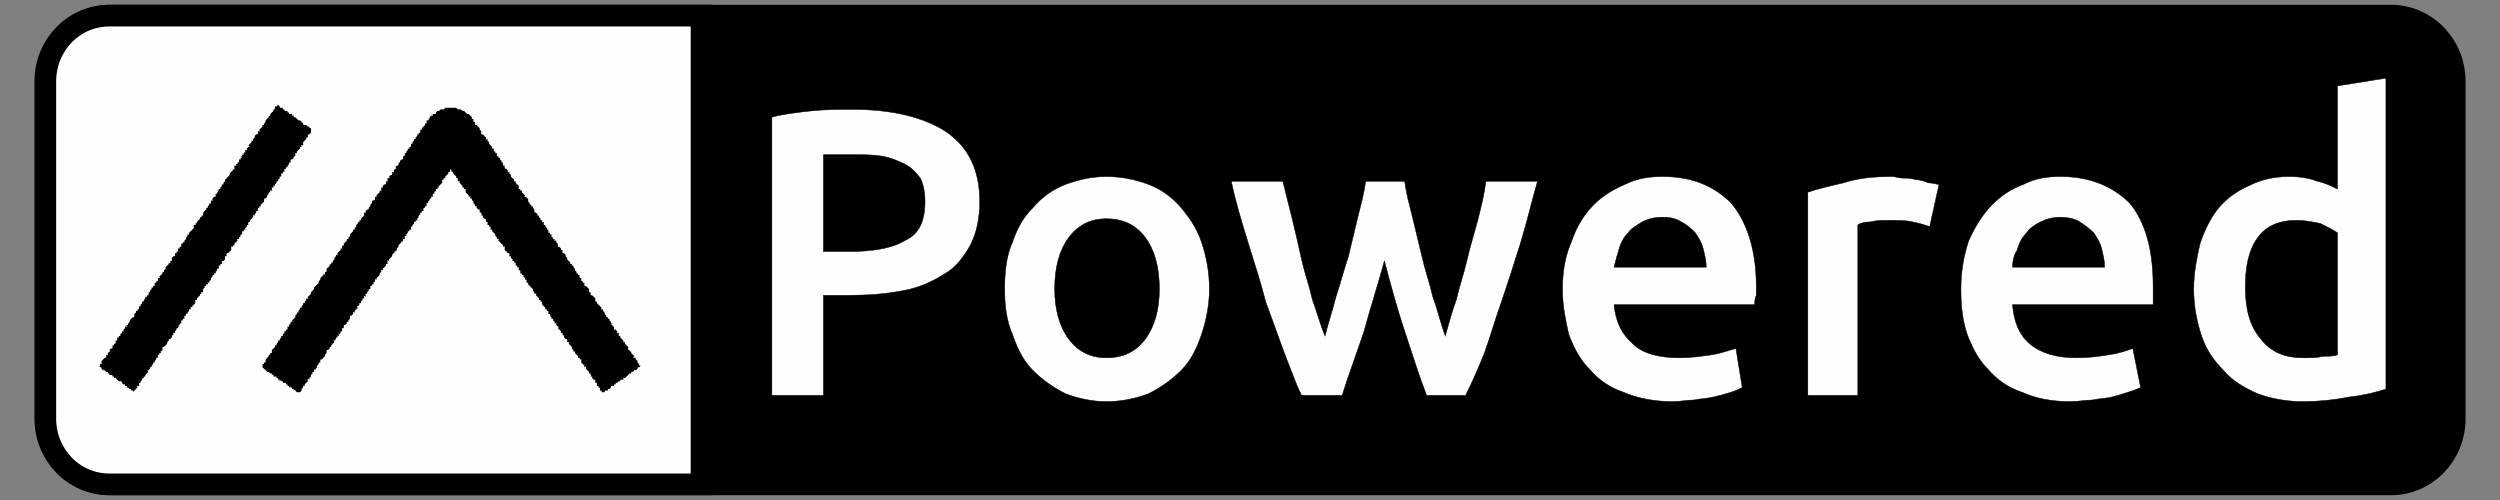 <?xml version="1.0" encoding="UTF-8"?>
<!DOCTYPE svg PUBLIC "-//W3C//DTD SVG 1.0//EN" "http://www.w3.org/TR/2001/REC-SVG-20010904/DTD/svg10.dtd">
<!-- Creator: CorelDRAW X7 -->
<svg xmlns="http://www.w3.org/2000/svg" xml:space="preserve" width="16in" height="3.2in" version="1.0" style="shape-rendering:geometricPrecision; text-rendering:geometricPrecision; image-rendering:optimizeQuality; fill-rule:evenodd; clip-rule:evenodd"
viewBox="0 0 1600 320"
 xmlns:xlink="http://www.w3.org/1999/xlink">
 <rect x="0" y="0" width="1600" height="320" fill="#808080" stroke="none"/>
 <defs>
  <style type="text/css">
   <![CDATA[
    .str0 {stroke:black;stroke-width:13.889}
    .str1 {stroke:black;stroke-width:0.3}
    .fil1 {fill:#FEFEFE}
    .fil0 {fill:black}
    .fil2 {fill:#FEFEFE;fill-rule:nonzero}
   ]]>
  </style>
 </defs>
 <g id="Layer_x0020_1">
  <path class="fil0 str0" d="M71 10l1459 0c23,0 41,19 41,42l0 216c0,23 -18,42 -41,42l-1459 0c-22,0 -41,-19 -41,-42l0 -216c0,-23 19,-42 41,-42z"/>
  <path class="fil1 str0" d="M449 310l-379 0c-23,0 -41,-19 -41,-42l0 -216c0,-23 18,-42 41,-42l379 0 0 300z"/>
  <g id="_2054017787728">
   <path class="fil0" d="M284 70l-1 0 -1 0 0 0 -1 1 0 0 -1 0 0 0 -1 1 0 0c0,1 0,1 -1,1l-1 0 0 0c0,1 0,1 0,1l-1 0 0 0 -1 1c0,1 0,0 0,0l0 1 -1 0c1,1 1,1 0,1l-1 0 0 1 0 0c0,1 0,1 0,1l-1 0 0 1 -1 1c0,1 1,1 0,0l-1 1 0 0c0,1 0,1 0,1l-1 0 0 1 0 0c0,1 0,1 -1,1l0 1 -1 0 0 1c0,1 0,1 0,0l-1 1 0 0c0,1 0,1 0,1l-1 0 0 1 -1 1 0 1 -1 0 0 1c0,1 0,1 0,1l-1 0 0 0 0 1c0,1 0,0 -1,0l0 1 -1 1 0 1 -1 0c0,1 1,1 0,1l0 0c0,1 0,1 -1,1l0 0 0 0 0 1c0,1 0,1 -1,1l0 0 -1 1 0 1 -1 0c0,1 1,1 0,1l0 0c0,1 0,1 -1,1l0 0 0 0 -1 1c1,1 1,1 0,1l0 0 -1 1 0 1c0,1 0,0 -1,0l0 1 0 0c0,1 0,1 -1,1l0 0 0 0 -1 1c0,1 1,1 0,1l-1 0 0 1 0 1c0,1 0,0 -1,0l0 1 0 0c0,1 0,1 -1,1l0 0 -1 1 0 1 -1 0 0 1 0 1c0,1 0,0 -1,0l0 1 0 0 -1 1c0,1 0,0 0,0l-1 1 0 1 -1 0 0 1c0,1 0,1 -1,1l0 0c0,1 1,1 0,0l-1 1 0 0 0 1c0,1 0,0 0,0l-1 1 0 1 -1 1 0 0c0,1 0,1 -1,1l0 0c0,1 1,1 0,0l-1 1 0 0 0 1c0,1 0,0 -1,0l0 1 0 1 -1 1c0,0 0,0 0,0l-1 1 0 0c0,1 0,1 0,1l-1 0 0 0 0 1c0,1 0,0 -1,0l0 1 -1 1 0 1c0,1 0,0 0,0l-1 1 0 0c0,1 0,1 0,1l-1 0 0 1 -1 1 0 0 -1 1 0 1c0,1 0,0 0,0l-1 1 0 0 0 1c0,0 0,0 -1,0l0 1 -1 1 0 0 -1 1 0 1c0,1 0,0 -1,0l0 1 0 0 0 1c0,0 0,0 -1,0l0 1 -1 1 0 0 -1 1c0,1 0,1 0,1l0 0c0,1 0,0 -1,0l0 1 0 0 -1 1c0,0 1,0 0,0l0 1 -1 1 0 1c0,0 0,0 -1,0l0 1 0 0c0,1 0,0 -1,0l0 1 0 0 -1 1c0,1 1,0 0,0l-1 1 0 1 0 1c0,0 0,0 -1,0l0 1 0 0c0,1 0,1 -1,0l0 1 -1 1 0 0 -1 1 0 1 -1 1c1,0 1,0 0,0l0 1 0 0 -1 1c0,0 0,0 0,0l-1 1 0 0 -1 1 0 1 -1 1c0,0 1,0 0,0l-1 1 0 0 0 1c0,0 0,0 0,0l-1 1 0 0 -1 1 0 1c0,1 0,0 -1,0l0 1c0,0 0,0 0,0l-1 1 0 0 0 1c0,0 0,0 -1,0l0 1 -1 1 0 0c0,1 0,1 0,1l-1 0 0 1c0,1 0,0 0,0l-1 1 0 0 0 1c0,0 0,0 -1,0l0 1 -1 1 0 1c0,0 0,0 0,0l-1 1 0 0c0,1 0,0 0,0l-1 1 0 1 -1 0 0 1 -1 1 0 1c0,0 0,0 -1,0l0 1 0 0 0 0c0,1 0,1 -1,1l0 1 -1 0 0 1 -1 1 0 1c0,0 0,0 -1,0l0 1 0 0 -1 1c1,0 1,0 0,0l0 1 -1 0 0 1 -1 1c0,0 0,0 0,0l0 1c0,0 0,0 -1,0l0 1 0 0 -1 1c0,0 1,0 0,0l-1 1 0 0 0 1c0,1 0,1 -1,1l0 0 0 1c0,0 0,0 -1,0l0 1 0 0 -1 1c0,0 0,0 0,0l-1 1 0 0 0 1c0,1 0,1 -1,1l0 0 0 1c0,0 0,0 -1,0l0 1 0 0 0 1 1 1c0,-1 0,-1 0,0l1 1 0 0c1,0 0,-1 0,0l1 1 1 0 0 0 1 1 1 0c0,0 0,0 0,1l0 0c1,0 1,-1 1,0l0 1 1 0 0 0c1,0 1,0 1,1l1 0 0 1 1 0 0 1c1,-1 1,-1 1,0l0 0c1,0 1,0 1,0l0 1 1 0 0 0c1,0 1,0 1,1l1 0 0 1 1 0 0 1c1,0 1,-1 1,0l0 0c1,0 1,0 1,1l0 0 1 0 0 1c1,-1 1,-1 1,0l0 0 1 1 1 0 1 0 0 0 1 -1 0 -1c0,-1 0,-1 0,0l1 -1 0 0c0,-1 0,-1 0,-1l1 0 0 -1 1 -1 0 0 1 -1c0,-1 -1,-1 0,-1l0 0c0,-1 0,-1 1,0l0 -1 0 0 1 -1c0,0 -1,0 0,0l0 -1 1 -1 0 -1 1 0c0,-1 0,-1 0,-1l0 0c0,-1 0,-1 1,0l0 -1 0 0 1 -1c0,-1 -1,0 0,0l0 -1 1 -1 0 -1 1 0c0,-1 0,-1 0,-1l0 0c0,-1 0,-1 1,-1l0 0 0 0 1 -1c0,-1 -1,0 0,0l1 -1 0 -1 1 -1 0 0c0,-1 0,-1 0,-1l0 0c0,-1 0,-1 1,-1l0 0 1 -1 0 -1 1 0 0 -1 1 -1c-1,-1 -1,0 0,0l1 -1 0 0c0,-1 -1,-1 0,-1l0 0 1 -1 0 -1 1 0 0 -1c0,-1 0,0 1,0l0 -1c0,-1 -1,0 0,0l1 -1 0 0 0 -1c0,0 0,0 1,0l0 -1 0 -1 1 0 0 -1c0,-1 0,-1 1,-1l0 0c0,-1 0,0 0,0l1 -1 0 0 0 -1c0,0 0,0 1,0l0 -1 1 -1 0 0 0 -1c0,-1 0,-1 1,-1l0 0c0,-1 0,0 0,0l1 -1 0 0 0 -1c0,-1 0,0 1,0l0 -1 1 -1 0 0 1 -1c-1,-1 -1,-1 0,-1l0 0c0,-1 0,0 0,0l1 -1 0 -1 1 0 0 -1 1 -1 0 -1c0,0 0,0 1,0l0 -1 0 0c0,-1 0,-1 1,0l0 -1 0 -1 1 0 0 -1 1 -1c0,-1 0,0 0,0l0 -1c0,0 0,0 1,0l0 -1 0 0c0,-1 0,-1 1,-1l0 0 0 -1 1 0 0 -1 1 -1c0,-1 0,0 0,0l0 -1c0,-1 0,0 1,0l0 -1 0 0 1 -1c0,0 -1,0 0,0l1 -1 0 -1 0 0 1 -1c0,-1 0,0 0,0l0 -1c0,-1 0,0 1,0l0 -1 0 0 1 -1c0,0 0,0 0,0l1 -1 0 -1 1 0 0 -1c0,-1 0,-1 0,-1l0 0c0,-1 0,0 1,0l0 -1 1 -1 0 0 1 -1 0 -1 1 -1c0,0 -1,0 0,0l1 -1 0 0c0,-1 -1,0 0,0l1 -1 0 -1 0 0 1 -1 0 -1 1 -1c0,0 -1,0 0,0l1 -1 0 0c0,-1 -1,0 0,0l1 -1 0 -1 1 0 0 -1 0 -1c0,0 0,0 1,0l0 -1c0,0 0,0 0,0l1 -1 0 0 0 -1c0,0 0,0 1,0l0 -1 1 0 0 -1 0 -1c0,0 0,0 1,0l0 -1c0,0 0,0 0,0l1 -1 0 0 0 -1c0,0 0,0 1,0l0 -1 1 0 0 -1 1 -1c0,-1 -1,0 0,0l0 -1c0,0 0,0 0,0l1 -1 0 0 0 -1c0,0 0,0 1,0l0 -1 1 0 0 -1c0,-1 0,-1 1,-1l0 0 0 -1c0,0 0,0 1,0l0 -1 0 -1 1 0 0 -1 1 -1 0 -1c0,0 0,0 1,0l0 0 0 -1c0,-1 0,0 1,0l0 -1 0 -1 1 0 0 -1 1 -1c0,0 0,0 0,0l0 -1c0,0 0,0 1,0l0 -1 0 0 1 0c0,-1 -1,-1 0,-1l1 -1 0 0 1 -1 0 -1c0,0 0,0 0,0l0 -1c0,0 0,0 1,0l0 -1 0 0 1 0c0,-1 0,-1 0,-1l1 -1 0 0 1 -1 0 -1c0,0 0,0 1,0l0 -1 0 0 0 -1 1 1 0 1 1 0c0,0 0,0 0,1l0 0 1 1c0,0 0,-1 0,0l1 1 0 1 1 0c0,0 0,0 0,1l0 0 0 1 1 0c1,0 0,0 0,1l1 1 0 0 1 1c0,0 0,0 0,1l1 0 0 1 0 0c1,0 1,0 1,0l0 1c0,0 0,0 0,0l0 1 1 1 0 0 1 1 0 1c1,0 1,-1 1,0l0 1 0 0c1,0 1,0 1,0l0 1 1 1 0 1c1,0 0,0 0,0l1 1 0 0 0 1c1,0 1,-1 1,0l0 1 1 1 0 0c1,0 1,0 1,1l0 1 0 0 1 0c0,0 0,0 0,1l0 0c1,0 0,0 0,1l1 0 0 1 1 1 0 0c1,0 1,0 1,1l0 1 0 0 1 0c0,0 0,0 0,1l0 1 1 0 0 1c1,0 1,0 1,1l0 0 0 1 1 0c0,0 0,0 0,1l1 1 0 0 1 1 0 0 0 1 1 1c1,0 0,0 0,0l0 1c1,0 1,-1 1,0l0 1 1 1 0 0 1 1c0,0 0,0 0,0l1 1 0 0 0 1c1,0 1,-1 1,0l0 1 0 1 1 1c1,0 0,-1 0,0l1 1 0 0 0 0c1,0 1,0 1,1l0 1 1 0 0 1 1 1 0 1 0 0c1,0 1,0 1,1l0 0 0 0c1,0 1,0 1,1l0 1 1 0 0 1c1,0 1,0 1,1l0 0 0 1 1 0c0,0 0,0 0,1l0 1 1 0 0 1c1,0 1,0 1,0l0 1 0 0 1 1c0,0 0,0 0,0l0 1c1,0 1,0 1,0l0 1 0 1 1 0 0 1 1 1c1,-1 0,-1 0,0l0 0 1 1c1,0 0,0 0,0l1 1 0 1 1 1c0,0 0,-1 0,0l0 1 0 0 1 0c1,0 0,0 0,1l1 1 0 0 1 1c0,0 0,0 0,1l1 0 0 1 0 0c1,0 1,0 1,1l0 0c0,0 0,0 0,1l0 0 1 1 0 0 1 1 0 1c1,0 1,0 1,0l0 1 0 0c1,0 1,0 1,1l0 1 1 0 0 1c1,0 1,0 0,1l1 0 0 0 0 1c1,0 1,0 1,0l0 1 1 1 0 1c1,0 1,-1 1,0l0 1 0 0 1 1c0,0 0,-1 0,0l0 0c1,0 1,0 0,1l1 1 0 0 1 1 0 1 1 0c0,0 0,0 0,1l0 0 1 1c0,-1 0,-1 0,0l0 1 1 1 0 0c1,0 1,0 1,1l0 0 0 1 1 0c1,0 0,0 0,1l1 1 0 0 1 1c0,0 0,0 0,1l0 0 0 0 1 1c1,0 0,0 0,0l0 1c1,0 1,0 1,0l0 1 1 1 0 0 1 1c0,0 0,0 0,1l1 0 0 0 0 1c1,0 1,0 1,0l0 1 0 1 1 1c1,0 0,0 0,0l1 1 0 0 0 1c1,0 1,-1 1,0l0 1 1 1 0 0 1 1 0 1 0 0c1,0 1,0 1,1l0 0c1,0 0,0 0,1l1 0 0 1 1 1 0 0c1,0 1,0 1,1l0 1 0 0 1 0c0,0 0,0 0,1l0 1 1 0 0 1c1,0 1,0 1,1l0 0 0 1 1 0c0,0 0,0 0,1l0 0 1 0 1 0c0,-1 0,-1 0,-1l1 0 0 0 1 0c0,-1 0,-1 0,-1l1 0 1 -1 0 0c0,-1 0,-1 1,-1l1 0 0 0 0 -1c0,0 0,0 1,0l0 0c0,-1 0,-1 1,-1l0 0 1 -1 1 0 0 -1c0,0 0,0 1,0l0 0 1 0 0 -1c0,-1 0,0 1,0l1 -1 0 0 1 -1c0,0 0,0 0,0l1 -1 0 0 1 0c0,-1 0,-1 0,-1l1 0 1 -1 0 0c0,-1 0,0 1,0l1 -1 0 0 0 0c0,-1 0,-1 1,-1l0 0c1,0 0,0 1,-1l0 0c-1,0 -1,0 -1,-1l0 0 -1 -1 0 -1 -1 -1 0 0c-1,0 0,0 0,-1l0 0 -1 0c-1,0 -1,0 0,-1l-1 -1 0 0 -1 -1c0,0 0,0 0,-1l-1 0 0 -1 0 0c-1,0 -1,0 -1,-1l0 0c0,0 0,0 0,0l0 -1 -1 -1 0 0 -1 -1 0 -1c-1,0 -1,0 -1,0l0 -1c0,0 0,1 0,0l-1 -1 0 0 -1 -1 0 -1 0 0c-1,0 -1,0 -1,-1l0 0 0 -1c-1,0 -1,1 -1,0l0 -1 -1 -1 0 0c-1,0 -1,0 -1,-1l0 -1 0 0 -1 0c0,0 0,0 0,-1l0 0c-1,0 -1,0 0,-1l-1 0 0 -1 -1 -1 0 -1 -1 0c0,0 0,0 0,-1l0 0c-1,0 -1,0 -1,-1l0 0 -1 -1 0 0 0 -1 -1 -1c-1,0 0,0 0,0l0 -1 -1 0c-1,0 0,0 0,-1l-1 -1 0 0 -1 -1c0,0 0,0 0,0l-1 -1 0 0 0 -1c-1,0 -1,0 -1,0l0 -1c0,0 0,1 0,0l0 -1 -1 -1 0 0 -1 -1 0 0c-1,0 -1,0 -1,-1l0 0c0,0 0,0 0,-1l-1 0 0 -1 0 -1 -1 -1c0,0 0,0 0,0l-1 -1 0 0 0 0c-1,0 -1,0 -1,-1l0 -1 -1 0 0 -1c-1,0 -1,0 -1,-1l0 0 0 -1 0 0c-1,0 -1,0 -1,-1l0 0c-1,0 0,0 0,-1l-1 0 0 -1 -1 0 0 -1 -1 -1c0,0 0,0 0,0l0 -1c-1,0 -1,0 0,0l-1 -1 0 -1 -1 0 0 -1c-1,0 -1,0 -1,0l0 -1 0 0 -1 -1c0,0 0,0 0,0l-1 -1 0 -1 -1 -1c0,0 0,1 0,0l0 -1 0 0 -1 -1c-1,1 0,1 0,0l0 0c-1,0 -1,0 -1,-1l0 -1 -1 0 0 -1 -1 -1 0 0c-1,0 -1,0 -1,-1l0 0c0,0 0,0 0,-1l0 0 -1 -1 0 -1 -1 0c-1,0 0,0 0,-1l-1 0 0 -1 0 0c-1,0 -1,0 -1,-1l0 -1 -1 0 0 -1 -1 0 0 -1 0 -1c-1,0 -1,0 -1,0l0 -1c0,0 0,0 0,0l-1 -1 0 -1 -1 0 0 -1 0 -1c-1,0 -1,1 -1,0l0 0 0 -1c-1,0 -1,0 -1,0l0 -1 -1 -1 0 -1c-1,0 -1,0 -1,0l0 -1 0 0 -1 -1c0,0 0,1 0,0l0 0c-1,0 -1,0 -1,-1l0 -1 0 0 -1 -1 0 -1 -1 0c0,0 0,0 0,-1l0 0c-1,0 -1,0 -1,-1l0 0 -1 -1 0 -1 0 -1 -1 0c-1,0 0,0 0,0l0 -1 -1 0c-1,0 0,0 0,-1l-1 -1 0 0 -1 -1c0,0 0,0 0,-1l-1 0 0 -1 0 0c-1,0 -1,0 -1,0l0 -1c0,0 0,0 0,0l0 -1 -1 -1 0 0 -1 -1 0 -1c-1,0 -1,0 -1,0l0 -1c0,0 0,1 0,0l-1 -1 0 0 -1 -1 0 -1c-1,0 0,0 0,0l-1 -1 0 0 0 -1c-1,0 -1,1 -1,0l0 -1 -1 -1 0 0c-1,0 -1,0 -1,-1l0 -1 0 0 -1 0c0,0 0,0 0,-1l0 0c-1,0 0,0 0,-1l-1 0 0 -1 -1 -1 0 -1 -1 0c0,0 0,0 0,-1l0 0c-1,0 -1,0 -1,0l0 -1 0 -1 -1 0 0 -1c-1,0 -1,0 -1,-1l0 0 0 -1 -1 0c-1,0 0,0 0,-1l-1 -1 0 0 -1 -1c0,0 0,0 0,0l0 -1 0 0 -1 -1c-1,0 0,0 0,0l0 -1c-1,0 -1,1 -1,0l0 -1 -1 -1 0 0 -1 -1 0 0c-1,0 -1,0 -1,-1l0 0c0,0 0,0 0,-1l0 0 -1 -1 0 -1 -1 -1c-1,0 0,1 0,0l-1 -1 0 0 0 0c-1,0 -1,0 -1,-1l0 -1 -1 0 0 -1 0 -1c-1,0 -1,1 -1,0l0 -1 -2 -2 -1 0c0,0 0,0 0,0l-1 -1 0 0 0 0 -1 -1 0 0c-1,0 -1,0 -1,0l0 0 -1 -1 0 0 -1 0 -1 0 -1 -1 -1 0 -5 0 -1 0 -1 1z"/>
   <path class="fil0" d="M177 68c0,1 0,0 -1,0l0 1 0 0c0,1 0,1 -1,1l0 0 0 1 -1 1 0 0 -1 1c0,1 0,1 0,1l0 0c0,1 0,0 -1,0l0 1 0 0 -1 1c0,0 0,0 0,0l-1 1 0 1 -1 1c1,0 1,0 0,0l0 1 0 0 -1 0c0,1 0,1 0,1l-1 1 0 0 -1 1c0,1 1,1 0,1l-1 0 0 1 0 0c0,1 0,1 -1,1l0 0 -1 1 0 1c0,1 0,1 0,0l-1 1 0 0 0 1c0,1 0,0 -1,0l0 1 -1 1 0 0 -1 1c1,1 1,1 0,1l0 0c0,1 0,0 0,0l-1 1 0 1 -1 0 0 1 -1 1c0,0 1,0 0,0l0 1c0,0 0,0 -1,0l0 1 0 0 -1 0c1,1 1,1 0,1l0 1 -1 0 0 1c0,1 0,1 -1,1l0 0 0 1 -1 0c0,1 1,1 0,1l-1 0 0 1 0 1c0,1 0,1 -1,0l0 1 0 0 -1 1c0,1 0,0 0,0l-1 1 0 1 -1 1c0,0 1,0 0,0l-1 1 0 0c0,1 1,1 0,0l-1 1 0 1 0 0 -1 1 0 1c0,0 0,0 -1,0l0 1c0,0 0,0 0,0l-1 1 0 1 -1 0 0 1 -1 0c1,1 1,1 0,1l0 0c0,1 0,1 0,1l-1 0 0 1 0 0c0,1 0,1 -1,1l0 0 -1 1 0 1c0,1 0,1 -1,0l0 1 0 0 0 1c0,1 0,0 -1,0l0 1 -1 1 0 1c0,0 0,0 -1,0l0 1 0 0 -1 1c0,0 1,0 0,0l-1 1 0 0 0 1c0,1 0,1 -1,1l0 0 0 1c0,0 0,0 -1,0l0 1 -1 1 0 0 -1 1 0 0c0,1 0,1 -1,1l0 0c0,1 1,1 0,1l-1 0 0 1 0 0c0,1 0,1 0,1l-1 1 0 0 -1 1c0,1 0,1 0,0l-1 1 0 0 0 1c0,1 0,0 -1,0l0 1 -1 1 0 1c0,0 0,0 0,0l-1 1 0 0 0 1c0,0 0,0 -1,0l0 1 -1 0 0 1c0,1 0,1 -1,1l0 0 0 1c0,0 0,0 -1,0l0 1 0 1 -1 0 0 1 -1 0c0,1 0,1 0,1l0 0c0,1 0,1 -1,1l0 0 -1 1 0 1 0 1 -1 0c0,1 0,1 0,1l0 0c0,1 0,1 -1,0l0 1 0 0 -1 1c0,1 0,0 0,0l-1 1 0 1 -1 1c1,0 1,0 0,0l0 1 -1 0 0 1c0,0 0,0 0,0l-1 1 0 0 -1 1c0,1 1,1 0,1l-1 0 0 1 0 0c0,1 0,1 -1,1l0 1 -1 0 0 1c0,1 0,1 0,1l-1 0 0 0c0,1 0,1 0,1l-1 0 0 1 -1 1 0 1 -1 0c0,1 1,1 0,1l0 0c0,1 0,1 0,1l-1 0 0 1 -1 0 0 1 -1 1 0 1c0,0 0,0 -1,0l0 1 0 0 -1 1c0,0 1,0 0,0l0 1 -1 0 0 1c0,1 0,1 -1,1l0 0 0 1 -1 0c0,1 0,1 0,1l-1 1 0 0 0 1c0,1 0,1 -1,1l0 0 0 0 -1 1c0,1 0,0 0,0l-1 1 0 1 -1 1 0 0c0,1 0,1 -1,1l0 0c0,1 1,1 0,1l-1 0 0 1 0 0 -1 1 0 1c0,1 0,0 -1,0l0 1c0,0 0,0 0,0l-1 1 0 0 0 1c0,0 0,0 -1,0l0 1 -1 0 0 1c0,1 0,1 0,1l-1 0 0 1 0 0c0,1 0,1 -1,1l0 1 -1 0 0 1c0,1 0,1 -1,1l0 0 0 0 -1 1c1,1 1,1 0,1l0 0 -1 1 0 1c0,1 0,0 -1,0l0 1 0 0c0,1 0,1 -1,1l0 0 -1 1 0 0 -1 1 0 1c0,1 0,0 0,0l0 1c0,0 0,0 -1,0l0 1 0 0c0,1 -1,0 0,1 1,0 1,0 1,1l0 0 1 1c1,-1 0,-1 0,0l1 0c1,0 0,0 0,0l1 1 0 0 1 0c0,0 0,0 0,1l1 0 0 1 1 0c1,0 1,0 1,1l0 0 1 0 0 1c1,0 1,-1 1,0l1 1 0 0 1 1 0 0c1,0 1,0 1,0l0 0c1,0 1,0 1,1l0 0 1 1 1 0 0 1 1 0c1,0 0,0 0,1l1 0c0,0 0,0 0,0l1 1 1 0 0 1 1 0c1,1 0,1 1,0l1 -1 0 0 1 -1c0,-1 -1,-1 0,-1l1 0 0 -1 0 0c0,-1 0,-1 1,-1l0 -1 0 0 1 -1 0 0c0,-1 0,-1 1,-1l0 0c0,-1 0,-1 0,-1l1 0 0 -1 1 -1 0 0 1 -1c-1,-1 -1,-1 0,-1l0 0c0,-1 0,0 0,0l1 -1 0 -1 1 0 0 -1 1 -1c0,0 -1,0 0,0l0 -1c0,0 0,0 1,0l0 -1 0 0 1 -1c-1,0 -1,0 0,0l0 -1 1 0 0 -1c0,-1 0,-1 1,-1l0 0 0 -1 1 0c0,-1 -1,-1 0,-1l1 -1 0 0 0 -1c0,-1 0,-1 1,-1l0 0 0 0 1 -1c0,0 0,0 0,0l1 -1 0 -1 1 -1 0 0c0,-1 0,-1 1,-1l0 0c0,-1 -1,-1 0,0l1 -1 0 -1 0 0 1 -1 0 -1c0,0 0,0 1,0l0 -1c0,0 0,0 0,0l1 -1 0 -1 1 0 0 -1 1 0c-1,-1 -1,-1 0,-1l0 0c0,-1 0,-1 0,-1l1 0 0 -1 0 0c0,-1 0,-1 1,-1l0 -1 1 0 0 -1c0,-1 0,-1 1,-1l0 0 0 0 0 -1c0,-1 0,0 1,0l0 -1 1 -1 0 -1c0,0 0,0 1,0l0 -1 0 0c0,-1 0,-1 1,0l0 -1 1 -1 0 0 1 -1 0 -1c0,0 0,0 0,0l0 -1c0,0 0,0 1,0l0 -1 1 -1 0 0 1 -1 0 0c0,-1 0,-1 1,-1l0 0c0,-1 -1,-1 0,-1l1 0 0 -1 0 0c0,-1 0,-1 0,-1l1 -1 0 0c0,-1 0,-1 1,-1l0 0c0,-1 -1,-1 0,-1l1 0 0 0 0 -1c0,-1 0,0 1,0l0 -1 1 -1 0 -1c0,0 0,0 0,0l1 -1 0 0 0 0c0,-1 0,-1 1,-1l0 -1 1 0 0 -1 1 -1c0,-1 -1,0 0,0l0 -1c0,0 0,0 1,0l0 -1 0 -1 1 0 0 -1 1 0c0,-1 0,-1 0,-1l0 0c0,-1 0,-1 1,-1l0 0 1 -1 0 -1 0 -1 1 0c0,-1 0,-1 0,-1l0 0c0,-1 0,-1 1,-1l0 0 0 0 1 -1c0,-1 0,0 0,0l1 -1 0 -1 0 -1c0,-1 0,0 1,0l0 -1 1 0 0 -1c0,0 0,0 0,0l1 -1 0 0 1 -1c0,-1 -1,-1 0,-1l1 0 0 -1c0,0 -1,0 0,0l1 -1 0 -1 1 0 0 -1 0 -1c0,0 0,0 1,0l0 0c0,-1 0,-1 0,-1l1 0 0 -1 1 -1 0 -1 1 0c0,-1 -1,-1 0,-1l0 0c0,-1 0,-1 0,-1l1 0 0 -1 1 -1 0 0 1 -1c0,-1 0,0 0,0l0 -1c0,-1 0,0 1,0l0 -1 0 0 1 -1c-1,0 -1,0 0,0l0 -1 1 0 0 -1c0,-1 0,-1 1,-1l0 0 0 -1 1 0c0,-1 -1,-1 0,-1l1 -1 0 0 1 -1 0 -1c0,0 0,0 0,0l0 0c0,-1 0,-1 1,-1l0 0 1 -1 0 -1 1 -1 0 0c0,-1 0,-1 1,-1l0 0c0,-1 -1,-1 0,-1l1 0 0 -1 0 -1 1 0 0 -1c0,-1 0,0 1,0l0 -1c0,-1 0,0 0,0l1 -1 0 0 0 -1c0,0 0,0 1,0l0 -1 1 -1 0 0c0,-1 0,-1 0,-1l1 0 0 -1 0 0c0,-1 0,-1 1,-1l0 -1 1 0 0 -1c0,-1 0,-1 1,-1l0 0 0 0c0,-1 0,-1 1,-1l0 0 0 -1 1 -1 0 -1 1 0c0,-1 0,-1 0,-1l0 0c0,-1 0,-1 1,-1l0 0 1 -1 0 -1 1 0 0 -1c0,-1 0,0 0,0l0 -1c0,0 0,0 1,0l0 -1 1 -1 0 0 1 -1 0 -1c0,0 0,0 1,0l0 0c0,-1 -1,-1 0,-1l1 0 0 -1 0 0c0,-1 0,-1 0,-1l1 -1 0 0 1 -1c0,-1 0,-1 0,-1l1 0 0 0 0 -1c0,-1 0,-1 1,-1l0 0 1 -1 0 -1c0,-1 0,0 0,0l0 -1 1 0c-1,0 -1,0 -1,-1l-1 0 0 0 0 -1c-1,0 -1,1 -1,0l-1 -1 0 0 -1 0c-1,0 -1,0 -1,-1l0 0 0 0 -1 -1c-1,0 0,0 0,0l-1 -1 -1 0 -1 -1c0,0 0,1 0,0l-1 -1 0 0 -1 0c0,0 0,0 0,-1l-1 0 0 -1 -1 0c-1,0 -1,0 -1,0l0 -1 -1 0c0,0 0,0 0,0l0 -1 -1 0 0 0c-1,0 -1,0 -1,-1l-1 0 0 -1 -1 0c-1,0 -1,0 -1,-1l0 0 0 0 -1 -1c-1,0 0,1 0,0l-1 1z"/>
  </g>
  <path class="fil2 str1" d="M545 70c26,0 46,5 60,14 15,10 22,25 22,45 0,11 -2,20 -6,28 -4,7 -9,14 -16,18 -8,5 -16,9 -27,11 -10,2 -22,3 -35,3l-16 0 0 64 -33 0 0 -178c7,-2 16,-3 25,-4 10,-1 18,-1 26,-1zm2 29c-8,0 -15,0 -20,0l0 62 16 0c15,0 28,-2 36,-7 9,-4 13,-12 13,-25 0,-6 -1,-11 -3,-15 -3,-4 -6,-7 -10,-9 -4,-2 -9,-4 -14,-5 -6,-1 -11,-1 -18,-1zm227 86c0,10 -2,20 -5,29 -3,9 -7,17 -13,23 -6,6 -13,11 -21,15 -8,3 -17,5 -27,5 -9,0 -18,-2 -26,-5 -8,-4 -15,-9 -21,-15 -6,-6 -10,-14 -13,-23 -4,-9 -5,-19 -5,-29 0,-11 1,-21 5,-30 3,-9 7,-16 13,-22 6,-7 13,-12 21,-15 8,-3 17,-5 26,-5 10,0 19,2 27,5 8,3 15,8 21,15 5,6 10,13 13,22 3,9 5,19 5,30zm-32 0c0,-14 -3,-25 -9,-33 -6,-8 -14,-12 -25,-12 -10,0 -18,4 -24,12 -6,8 -9,19 -9,33 0,13 3,24 9,32 6,8 14,12 24,12 11,0 19,-4 25,-12 6,-8 9,-19 9,-32zm144 -18c-4,15 -9,30 -13,45 -5,15 -10,28 -14,41l-26 0c-4,-8 -7,-17 -11,-27 -4,-11 -8,-22 -12,-33 -3,-12 -7,-24 -11,-37 -4,-13 -8,-26 -11,-40l33 0c2,8 4,16 6,24 2,8 4,17 6,26 2,9 5,17 7,26 3,8 5,16 8,23 2,-8 5,-17 7,-25 3,-9 5,-17 8,-26 2,-8 4,-17 6,-25 2,-8 4,-15 5,-23l25 0c1,8 3,15 5,23 2,8 4,17 6,25 2,9 5,17 7,26 3,8 5,17 8,25 2,-7 4,-15 7,-23 2,-9 5,-17 7,-26 2,-9 5,-18 7,-26 2,-8 4,-16 5,-24l33 0c-4,14 -7,27 -11,40 -4,13 -8,25 -12,37 -4,11 -7,22 -11,33 -4,10 -8,19 -12,27l-25 0c-5,-13 -9,-26 -14,-41 -5,-15 -9,-30 -13,-45zm114 18c0,-12 2,-22 6,-31 3,-9 8,-17 14,-23 6,-6 13,-10 20,-13 8,-4 16,-5 24,-5 19,0 33,6 44,17 10,12 16,30 16,53 0,2 0,4 0,6 -1,2 -1,4 -1,6l-90 0c1,11 5,19 12,25 6,6 16,9 30,9 7,0 14,-1 21,-2 6,-1 11,-3 15,-4l4 25c-2,1 -4,2 -7,3 -3,1 -7,2 -11,3 -4,1 -8,1 -13,2 -4,0 -9,1 -13,1 -12,0 -23,-2 -32,-6 -9,-3 -16,-8 -22,-15 -6,-6 -10,-14 -13,-22 -2,-9 -4,-18 -4,-29zm92 -14c0,-4 -1,-8 -2,-12 -1,-4 -3,-7 -5,-10 -3,-3 -5,-5 -9,-7 -3,-2 -7,-3 -12,-3 -5,0 -9,1 -13,3 -3,2 -7,4 -9,7 -3,3 -5,7 -6,11 -1,3 -2,7 -3,11l59 0zm143 -26c-3,-1 -6,-2 -11,-3 -4,-1 -10,-1 -16,-1 -3,0 -7,0 -11,1 -4,0 -7,1 -8,2l0 109 -32 0 0 -130c6,-2 14,-4 23,-6 9,-3 19,-4 31,-4 2,0 4,1 7,1 3,0 5,0 8,1 3,0 6,1 8,2 3,0 5,1 7,1l-6 27zm20 40c0,-12 2,-22 5,-31 4,-9 9,-17 15,-23 6,-6 12,-10 20,-13 8,-4 15,-5 24,-5 18,0 33,6 44,17 10,12 15,30 15,53 0,2 0,4 0,6 0,2 0,4 0,6l-90 0c1,11 4,19 11,25 7,6 17,9 30,9 8,0 15,-1 21,-2 7,-1 12,-3 15,-4l5 25c-2,1 -5,2 -8,3 -3,1 -6,2 -10,3 -4,1 -8,1 -13,2 -4,0 -9,1 -14,1 -12,0 -22,-2 -31,-6 -9,-3 -16,-8 -22,-15 -6,-6 -10,-14 -13,-22 -3,-9 -4,-18 -4,-29zm92 -14c0,-4 -1,-8 -2,-12 -1,-4 -3,-7 -5,-10 -3,-3 -6,-5 -9,-7 -3,-2 -8,-3 -12,-3 -5,0 -9,1 -13,3 -4,2 -7,4 -9,7 -3,3 -5,7 -6,11 -2,3 -3,7 -3,11l59 0zm90 13c0,14 3,25 10,33 6,8 15,12 27,12 5,0 9,0 13,-1 4,0 7,0 9,-1l0 -78c-3,-2 -7,-4 -11,-6 -5,-1 -10,-2 -15,-2 -12,0 -20,4 -25,11 -6,8 -8,19 -8,32zm90 65c-6,2 -14,4 -23,5 -10,2 -20,3 -30,3 -11,0 -21,-2 -29,-5 -9,-4 -16,-8 -22,-15 -6,-6 -11,-13 -14,-22 -3,-9 -5,-19 -5,-30 0,-11 2,-20 4,-29 3,-9 7,-17 12,-23 5,-6 12,-11 19,-14 8,-4 16,-6 26,-6 7,0 13,1 18,3 5,1 9,3 13,5l0 -66 31 -5 0 199z"/>
 </g>
</svg>
